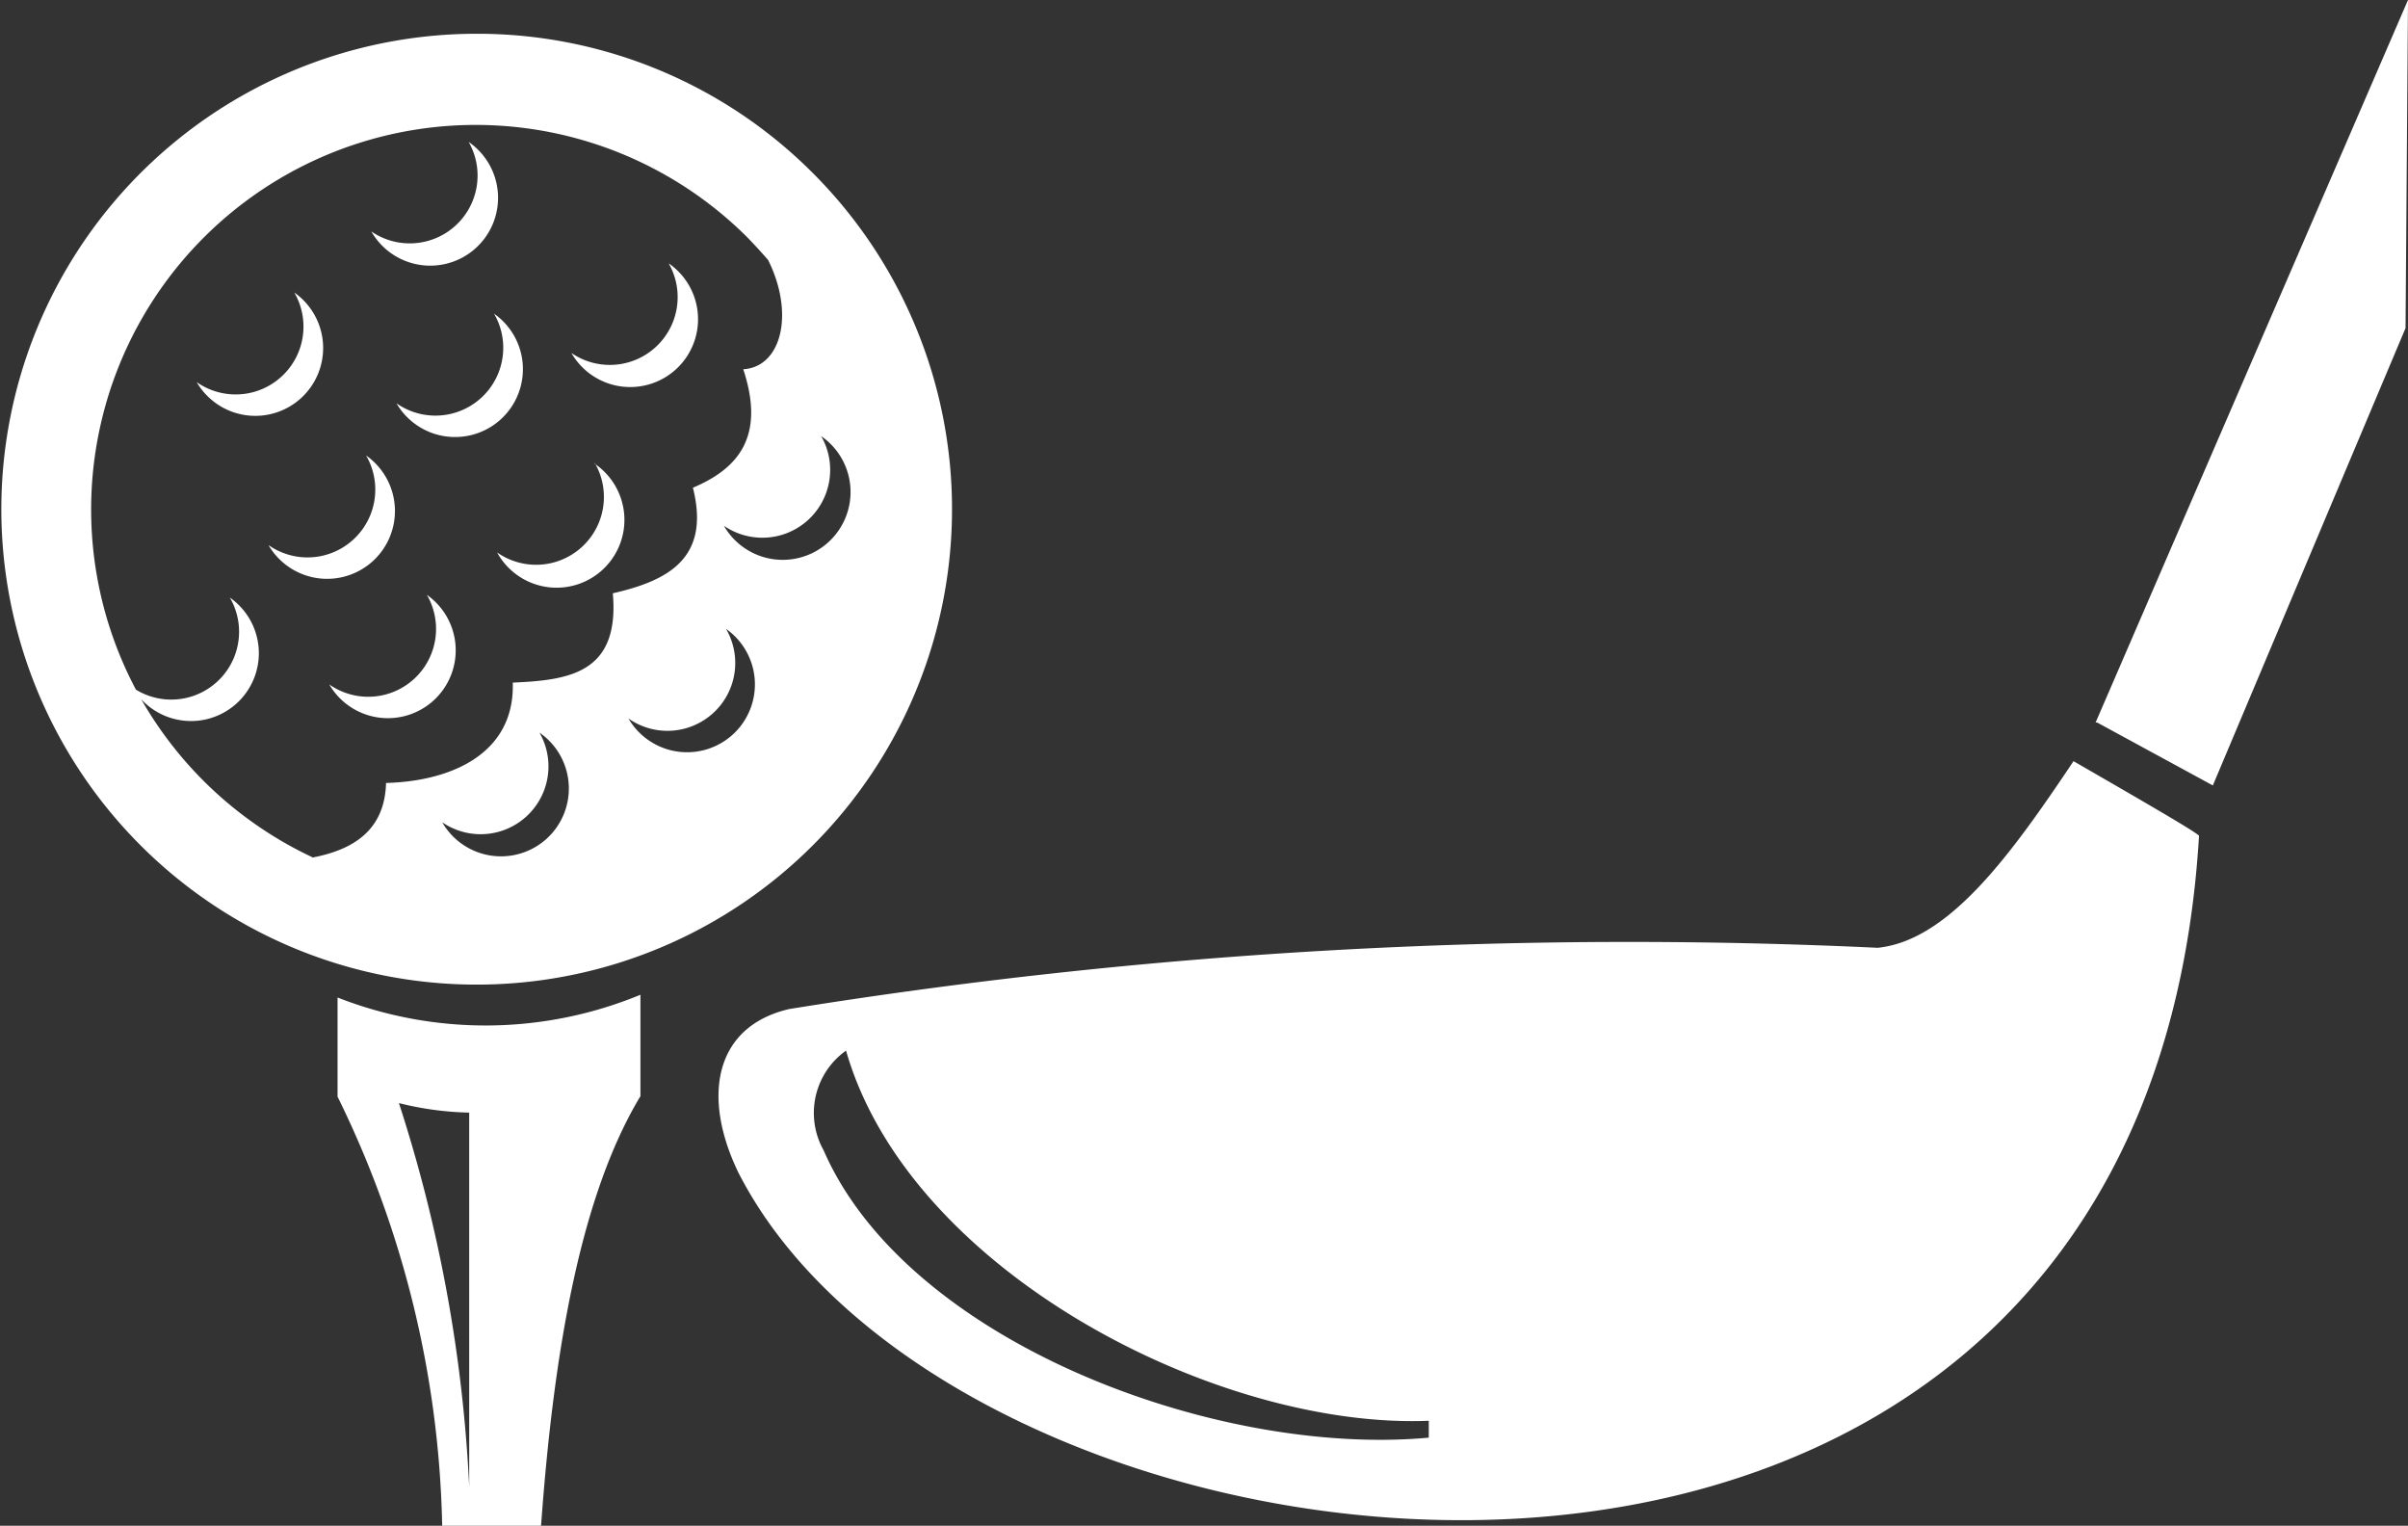 <svg xmlns="http://www.w3.org/2000/svg" viewBox="0 0 78.47 49.71"><rect x="0" y="0" width="78.47" height="49.71" fill="#333333" stroke="none"/><defs><style>.cls-1{fill:#fff;fill-rule:evenodd;}</style></defs><title>资源 6</title><g id="图层_2" data-name="图层 2"><g id="图层_1-2" data-name="图层 1"><path class="cls-1" d="M25.69,32.88a172.3,172.3,0,0,1,35.5-2c2.34-.24,4.37-3.08,6.38-6.08,3.3,1.9,4,2.33,4.09,2.43C69.86,57.34,31.46,52.7,24.06,38.2c-1.2-2.48-.77-4.75,1.64-5.32Zm-4.83,2.85c-1.92,3.2-2.81,8.18-3.23,14H14.41a33.12,33.12,0,0,0-3.41-14V32.5a13.22,13.22,0,0,0,9.87-.09v3.32ZM15.49,1.1a15.49,15.49,0,1,0,11,4.54,15.44,15.44,0,0,0-11-4.54ZM10.18,27.94c1.48-.28,2.36-1,2.4-2.43,2.2-.06,4.2-1,4.13-3.27,1.83-.08,3.49-.3,3.26-2.91,1.8-.41,3.19-1.14,2.61-3.44,1.47-.62,2.37-1.66,1.64-3.86,1.25-.07,1.68-1.82.81-3.56q-.33-.38-.68-.74A12.53,12.53,0,0,0,4.43,22.47a2.21,2.21,0,0,0,3.06-3,2.21,2.21,0,1,1-2.89,3.31,12.59,12.59,0,0,0,5.58,5.15Zm5.1-23.31A2.21,2.21,0,1,1,12.1,7.54a2.21,2.21,0,0,0,3.17-2.92ZM9.59,9.53a2.21,2.21,0,1,1-3.18,2.92A2.21,2.21,0,0,0,9.59,9.53Zm4.32,9.85a2.21,2.21,0,1,1-3.18,2.92,2.21,2.21,0,0,0,3.18-2.92Zm5.47-4.27A2.21,2.21,0,1,1,16.2,18a2.21,2.21,0,0,0,3.18-2.92Zm-7.45-.27a2.21,2.21,0,1,1-3.18,2.92,2.21,2.21,0,0,0,3.18-2.92Zm9.86-6.26a2.21,2.21,0,1,1-3.17,2.92,2.21,2.21,0,0,0,3.17-2.92Zm-5.69,1.64a2.21,2.21,0,1,1-3.18,2.92,2.21,2.21,0,0,0,3.18-2.92Zm1.48,13.65a2.21,2.21,0,1,1-3.17,2.92,2.21,2.21,0,0,0,3.17-2.92Zm9.18-9.66a2.21,2.21,0,1,1-3.17,2.92,2.21,2.21,0,0,0,3.17-2.92Zm-3.1,6.28a2.21,2.21,0,1,1-3.18,2.92,2.21,2.21,0,0,0,3.18-2.92ZM13,35.94a47.76,47.76,0,0,1,2.29,12.5V36.25A10.25,10.25,0,0,1,13,35.94Zm55.34-12.4,3.77,2.05,6.28-14.9L78.47,0,68.29,23.54ZM27.57,34.23a2.49,2.49,0,0,0-.73,3.25c2.72,6.24,12.79,10,19.72,9.36v-.55C39.67,46.57,29.63,41.43,27.57,34.23Z"/></g></g></svg>